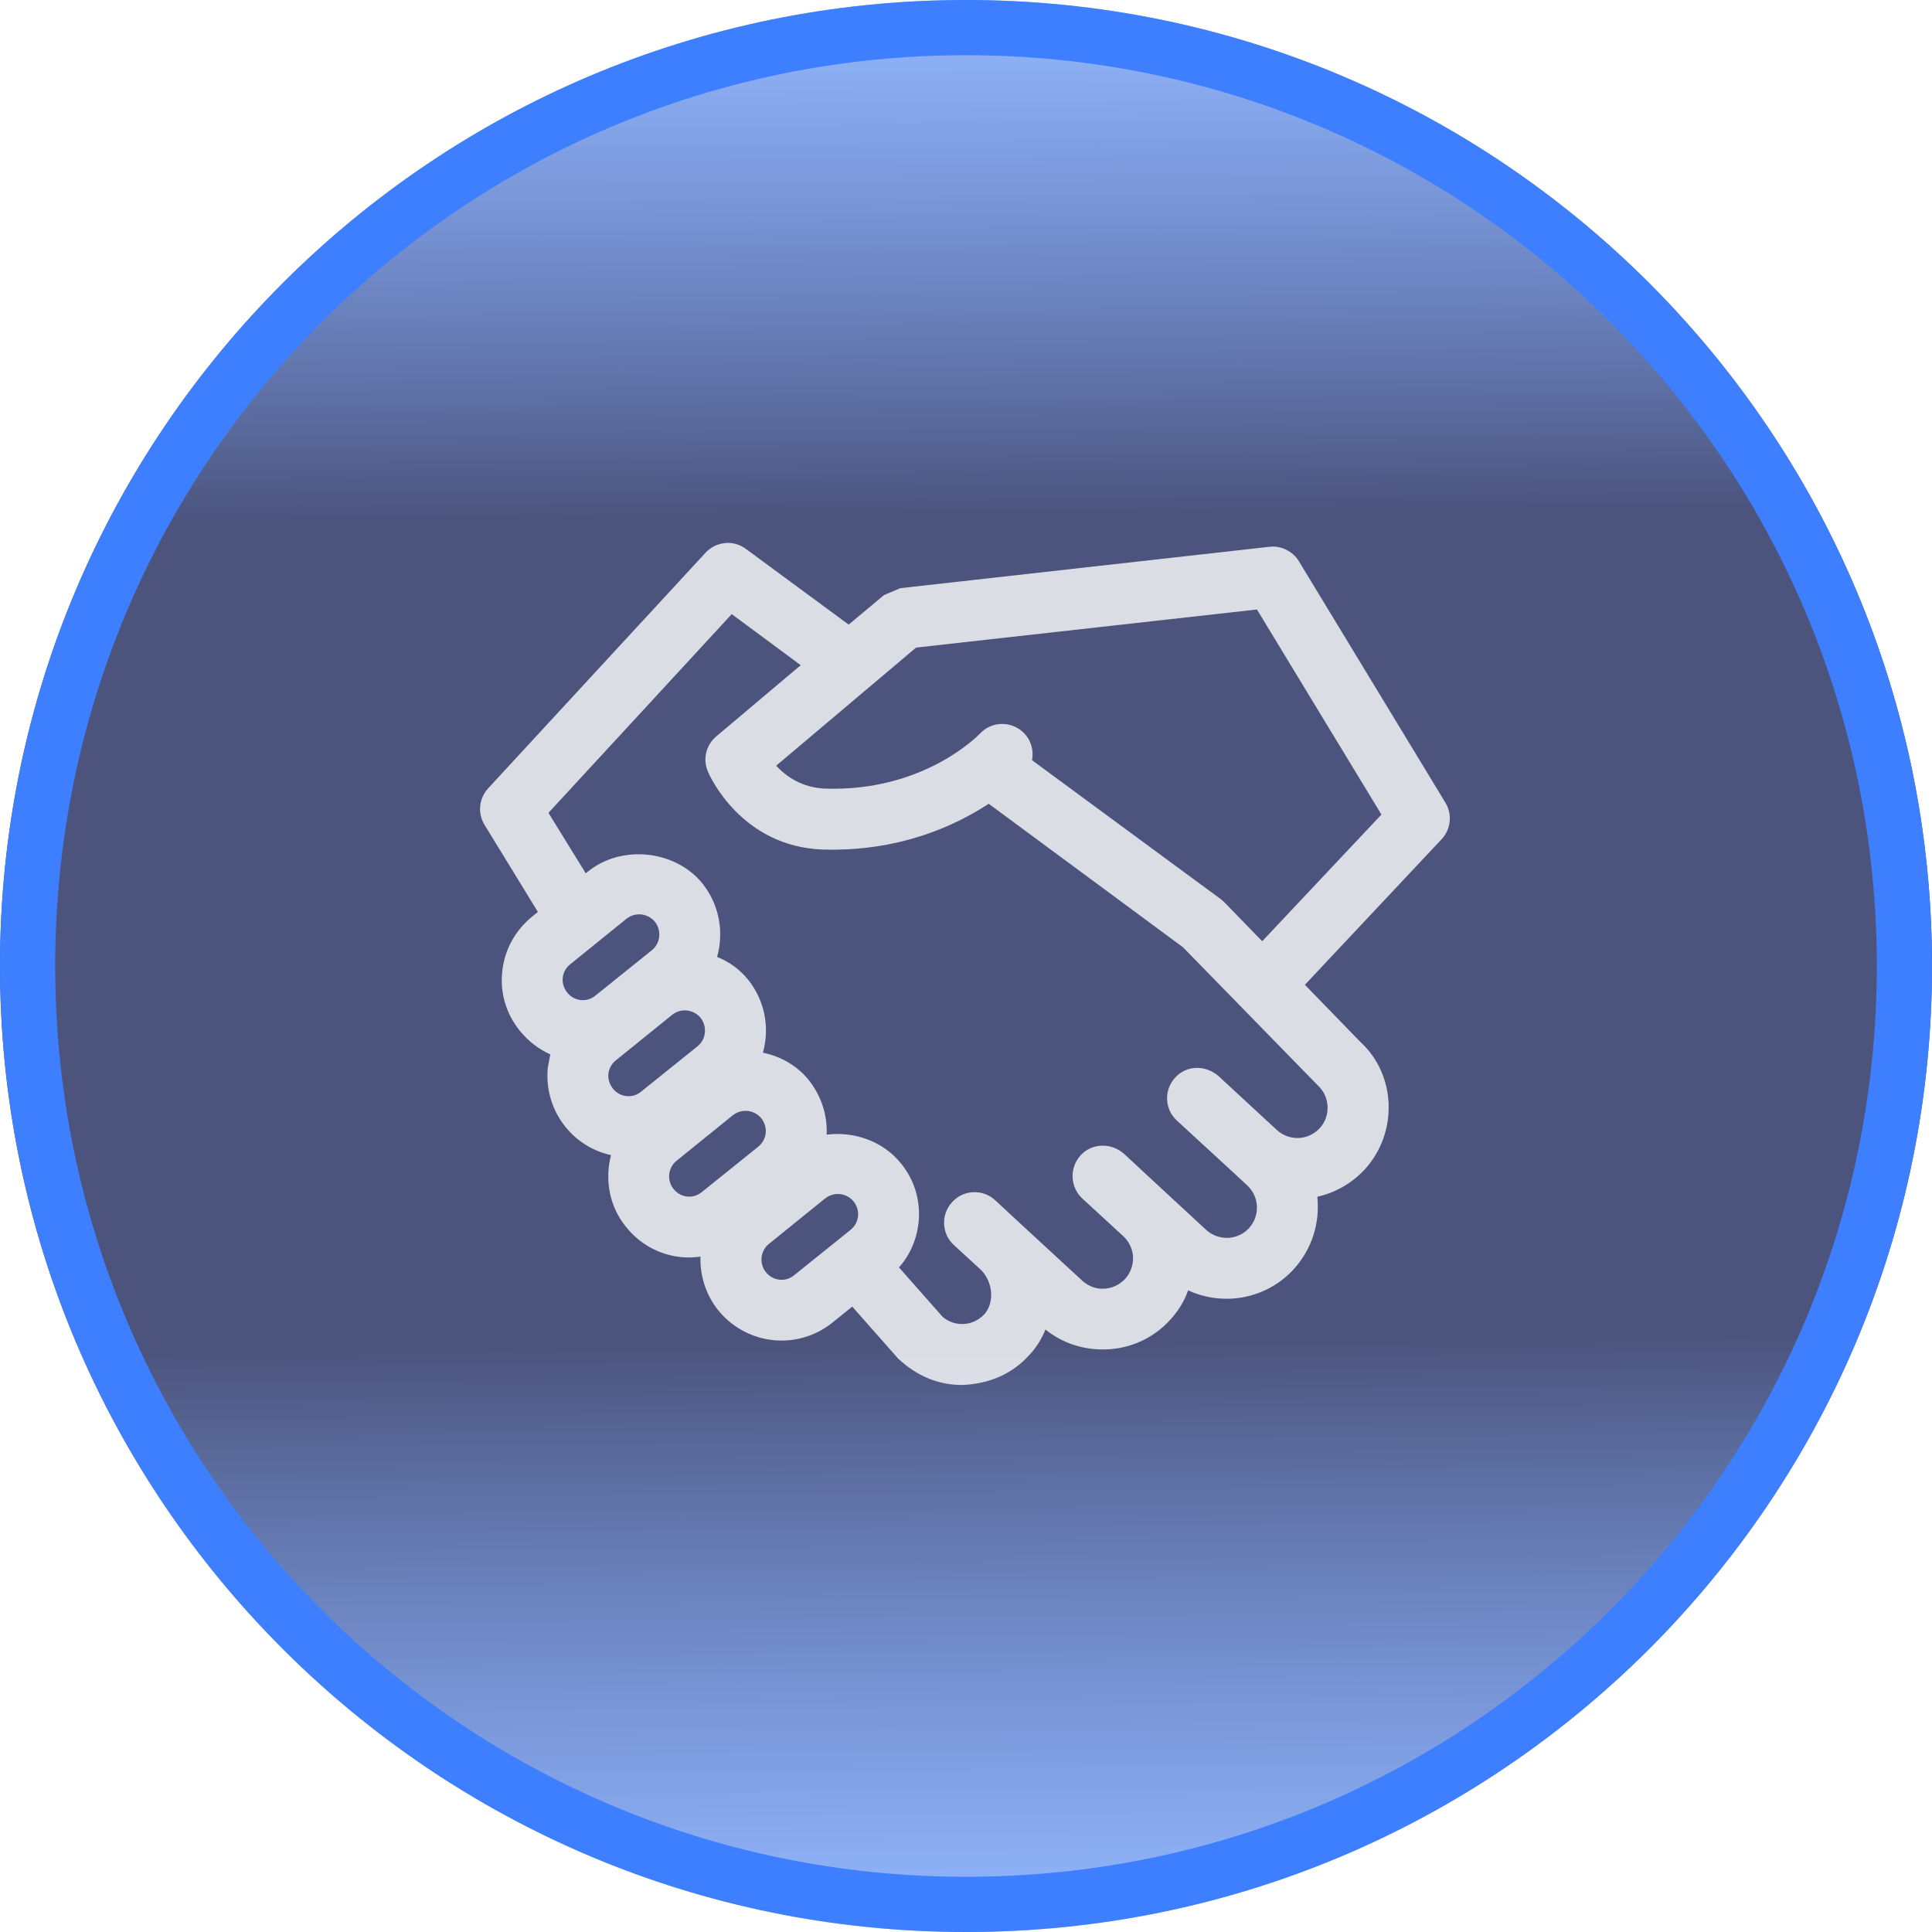 <svg xmlns="http://www.w3.org/2000/svg" xmlns:xlink="http://www.w3.org/1999/xlink" width="70" height="70" viewBox="0 0 70 70" fill="none"><g opacity="1"  transform="translate(0 0)  rotate(0)"><g id="椭圆形" filter="url(#filter_1)"><path id="椭圆形" fill-rule="evenodd" fill="url(#linear_0)" opacity="1" d="M70 35C70 15.67 54.33 0 35 0C15.67 0 0 15.67 0 35C0 54.33 15.67 70 35 70C54.33 70 70 54.33 70 35Z"></path></g><g id="椭圆形 (轮廓)" filter="url(#filter_2)"><path id="椭圆形 (轮廓)" fill-rule="evenodd" style="fill:#3D7FFF" opacity="1" d="M35,0c19.33,0 35,15.67 35,35c0,19.33 -15.67,35 -35,35c-19.33,0 -35,-15.67 -35,-35c0,-19.33 15.67,-35 35,-35zM35,2c-18.23,0 -33,14.77 -33,33c0,18.23 14.77,33 33,33c18.23,0 33,-14.77 33,-33c0,-18.23 -14.77,-33 -33,-33z"></path></g><g opacity="0.8"  transform="translate(14.875 14.875)  rotate(0)"><path id="矩形" fill-rule="evenodd" style="fill:#FFFFFF" opacity="0" d="M0 40.25L40.25 40.25L40.25 0L0 0L0 40.25Z"></path><path id="形状" fill-rule="evenodd" style="fill:#FFFFFF" opacity="1" d="M15.284,33.046c-0.52,0.42 -1.17,0.65 -1.84,0.65c-0.89,0 -1.73,-0.4 -2.29,-1.09c-0.46,-0.57 -0.67,-1.27 -0.65,-1.95c-0.13,0.02 -0.41,0.03 -0.41,0.03c-0.89,0 -1.72,-0.4 -2.28,-1.1c-0.62,-0.75 -0.78,-1.73 -0.55,-2.61c-0.65,-0.14 -1.23,-0.5 -1.65,-1.02c-0.49,-0.61 -0.72,-1.38 -0.64,-2.16l0.09,-0.47c-0.43,-0.19 -0.81,-0.49 -1.11,-0.86c-0.49,-0.61 -0.72,-1.37 -0.63,-2.15c0.08,-0.78 0.47,-1.48 1.08,-1.98l0.21,-0.17l-1.93,-3.15c-0.26,-0.42 -0.21,-0.96 0.13,-1.33l7.87,-8.53c0.39,-0.42 1.02,-0.48 1.47,-0.14l3.72,2.74l1.28,-1.07l0.59,-0.25l13.38,-1.5c0.41,-0.05 0.84,0.16 1.06,0.52l5.31,8.75c0.26,0.42 0.2,0.97 -0.14,1.33l-4.95,5.27l2.01,2.07c1.3,1.19 1.38,3.29 0.15,4.63c-0.48,0.51 -1.08,0.84 -1.71,0.98c0.1,0.92 -0.18,1.89 -0.86,2.63c-0.99,1.08 -2.55,1.35 -3.82,0.76c-0.14,0.4 -0.37,0.77 -0.67,1.09c-0.59,0.64 -1.41,1.02 -2.29,1.05c-0.82,0.03 -1.59,-0.22 -2.21,-0.72c-0.14,0.35 -0.34,0.67 -0.6,0.94c-0.59,0.65 -1.41,1.03 -2.42,1.07c-0.84,0 -1.63,-0.31 -2.32,-0.96l-1.66,-1.88zM13.247,12.868c0.35,0.38 0.93,0.8 1.78,0.83c3.555,0.118 5.53,-1.918 5.598,-1.988l0.002,-0.002c0.42,-0.45 1.11,-0.47 1.56,-0.06c0.29,0.27 0.4,0.66 0.33,1.02l6.86,5.05c0.05,0.04 0.13,0.12 0.13,0.12l1.35,1.39l4.32,-4.59l-4.51,-7.43l-12.35,1.38zM29.897,27.686l-2.13,-1.96c-0.45,-0.41 -0.48,-1.11 -0.06,-1.56c0.4,-0.44 1.07,-0.47 1.56,-0.06l2.13,1.97c0.45,0.4 1.13,0.37 1.54,-0.07c0.41,-0.44 0.38,-1.14 -0.06,-1.55l-4.89,-5.01l-7.04,-5.2c-1.21,0.8 -3.25,1.74 -6,1.66c-2.98,-0.1 -4.13,-2.71 -4.17,-2.82c-0.2,-0.45 -0.07,-0.97 0.3,-1.28l3.06,-2.58l-2.5,-1.85l-6.64,7.2l1.35,2.19l0.09,-0.07c1.22,-0.98 3.16,-0.77 4.14,0.44c0.62,0.78 0.78,1.77 0.53,2.66c0.43,0.17 0.82,0.45 1.12,0.82c0.62,0.77 0.79,1.76 0.54,2.65c0.64,0.13 1.24,0.47 1.66,0.99c0.45,0.57 0.68,1.26 0.65,1.98c0.99,-0.13 2.05,0.24 2.69,1.04c0.5,0.61 0.72,1.37 0.64,2.15c-0.07,0.61 -0.31,1.17 -0.71,1.62l1.58,1.79c0.21,0.18 0.47,0.27 0.75,0.26c0.29,-0.01 0.56,-0.14 0.76,-0.35c0.38,-0.42 0.32,-1.18 -0.13,-1.62l-0.97,-0.89c-0.45,-0.41 -0.48,-1.11 -0.06,-1.56c0.41,-0.45 1.11,-0.48 1.56,-0.06l0.97,0.9l2.18,2.01c0.22,0.2 0.5,0.31 0.79,0.29c0.29,-0.01 0.56,-0.14 0.76,-0.35c0.2,-0.22 0.3,-0.5 0.29,-0.79c-0.01,-0.28 -0.13,-0.54 -0.33,-0.74l-1.51,-1.39c-0.44,-0.41 -0.47,-1.11 -0.06,-1.56c0.41,-0.45 1.11,-0.47 1.58,-0.05l1.51,1.4l1.46,1.35c0.45,0.41 1.14,0.38 1.55,-0.06c0.41,-0.45 0.38,-1.14 -0.06,-1.55zM5.514,20.553c-0.02,0.19 0.04,0.38 0.16,0.53c0.14,0.18 0.35,0.28 0.57,0.28c0.12,0 0.29,-0.03 0.46,-0.17l2.04,-1.64c0.31,-0.25 0.36,-0.71 0.11,-1.03c-0.14,-0.17 -0.35,-0.27 -0.57,-0.27c-0.12,0 -0.29,0.03 -0.46,0.16l-2.04,1.65c-0.15,0.12 -0.25,0.29 -0.27,0.49zM10.509,22.003c-0.14,-0.17 -0.35,-0.27 -0.57,-0.27c-0.12,0 -0.29,0.03 -0.46,0.16l-2.04,1.65c-0.15,0.12 -0.25,0.29 -0.27,0.49c-0.02,0.19 0.04,0.38 0.16,0.53c0.14,0.18 0.35,0.28 0.57,0.28c0.12,0 0.29,-0.03 0.46,-0.17l2.04,-1.64c0.31,-0.25 0.36,-0.71 0.11,-1.03zM11.678,25.532l-2.04,1.65c-0.31,0.25 -0.36,0.71 -0.11,1.02c0.14,0.18 0.35,0.28 0.57,0.28c0.12,0 0.29,-0.03 0.46,-0.17l2.04,-1.64c0.15,-0.12 0.25,-0.3 0.27,-0.49c0.02,-0.2 -0.04,-0.39 -0.16,-0.54c-0.14,-0.17 -0.35,-0.27 -0.57,-0.27c-0.12,0 -0.29,0.03 -0.46,0.16zM15.023,28.545l-2.04,1.65c-0.31,0.25 -0.36,0.71 -0.11,1.02c0.14,0.18 0.35,0.28 0.57,0.28c0.12,0 0.29,-0.03 0.46,-0.17l2.04,-1.64c0.15,-0.12 0.25,-0.3 0.27,-0.49c0.02,-0.19 -0.04,-0.39 -0.16,-0.54c-0.14,-0.17 -0.35,-0.27 -0.57,-0.27c-0.12,0 -0.29,0.03 -0.46,0.16z"></path></g></g><defs><linearGradient id="linear_0" x1="50%" y1="0%" x2="51%" y2="100%" gradientUnits="objectBoundingBox"><stop offset="0" stop-color="#0E5FFF" stop-opacity="0.441" /><stop offset="0.266" stop-color="#000C48" stop-opacity="0.7" /><stop offset="0.482" stop-color="#000C48" stop-opacity="0.7" /><stop offset="0.696" stop-color="#000C46" stop-opacity="0.7" /><stop offset="1" stop-color="#0E5FFF" stop-opacity="0.441" /></linearGradient><filter id="filter_1" x="-7" y="-7" width="84" height="84" filterUnits="userSpaceOnUse" color-interpolation-filters="sRGB"><feFlood flood-opacity="0" result="feFloodId"/>
          <feColorMatrix in="SourceAlpha" type="matrix" values="0 0 0 0 0 0 0 0 0 0 0 0 0 0 0 0 0 0 127 0" result="hardAlpha"/>
          
          <feOffset dx="0" dy="0"/>
          <feGaussianBlur stdDeviation="3.5"/>
          <feComposite in2="hardAlpha" operator="arithmetic" k2="-1" k3="1"/>
          <feColorMatrix type="matrix" values="0 0 0 0 0.196 0 0 0 0 0.773 0 0 0 0 1 0 0 0 1 0"/>
          <feBlend mode="normal" in2="filter_feFlood" result="filter_feFlood_1"/>
          <feBlend mode="normal" in="SourceGraphic" in2="filter_1" result="shape"/></filter><filter id="filter_2" x="-7" y="-7" width="84" height="84" filterUnits="userSpaceOnUse" color-interpolation-filters="sRGB"><feFlood flood-opacity="0" result="feFloodId"/>
          <feColorMatrix in="SourceAlpha" type="matrix" values="0 0 0 0 0 0 0 0 0 0 0 0 0 0 0 0 0 0 127 0" result="hardAlpha"/>
          
          <feOffset dx="0" dy="0"/>
          <feGaussianBlur stdDeviation="3.5"/>
          <feComposite in2="hardAlpha" operator="arithmetic" k2="-1" k3="1"/>
          <feColorMatrix type="matrix" values="0 0 0 0 0.196 0 0 0 0 0.773 0 0 0 0 1 0 0 0 1 0"/>
          <feBlend mode="normal" in2="filter_feFlood" result="filter_feFlood_1"/>
          <feBlend mode="normal" in="SourceGraphic" in2="filter_2" result="shape"/></filter></defs></svg>